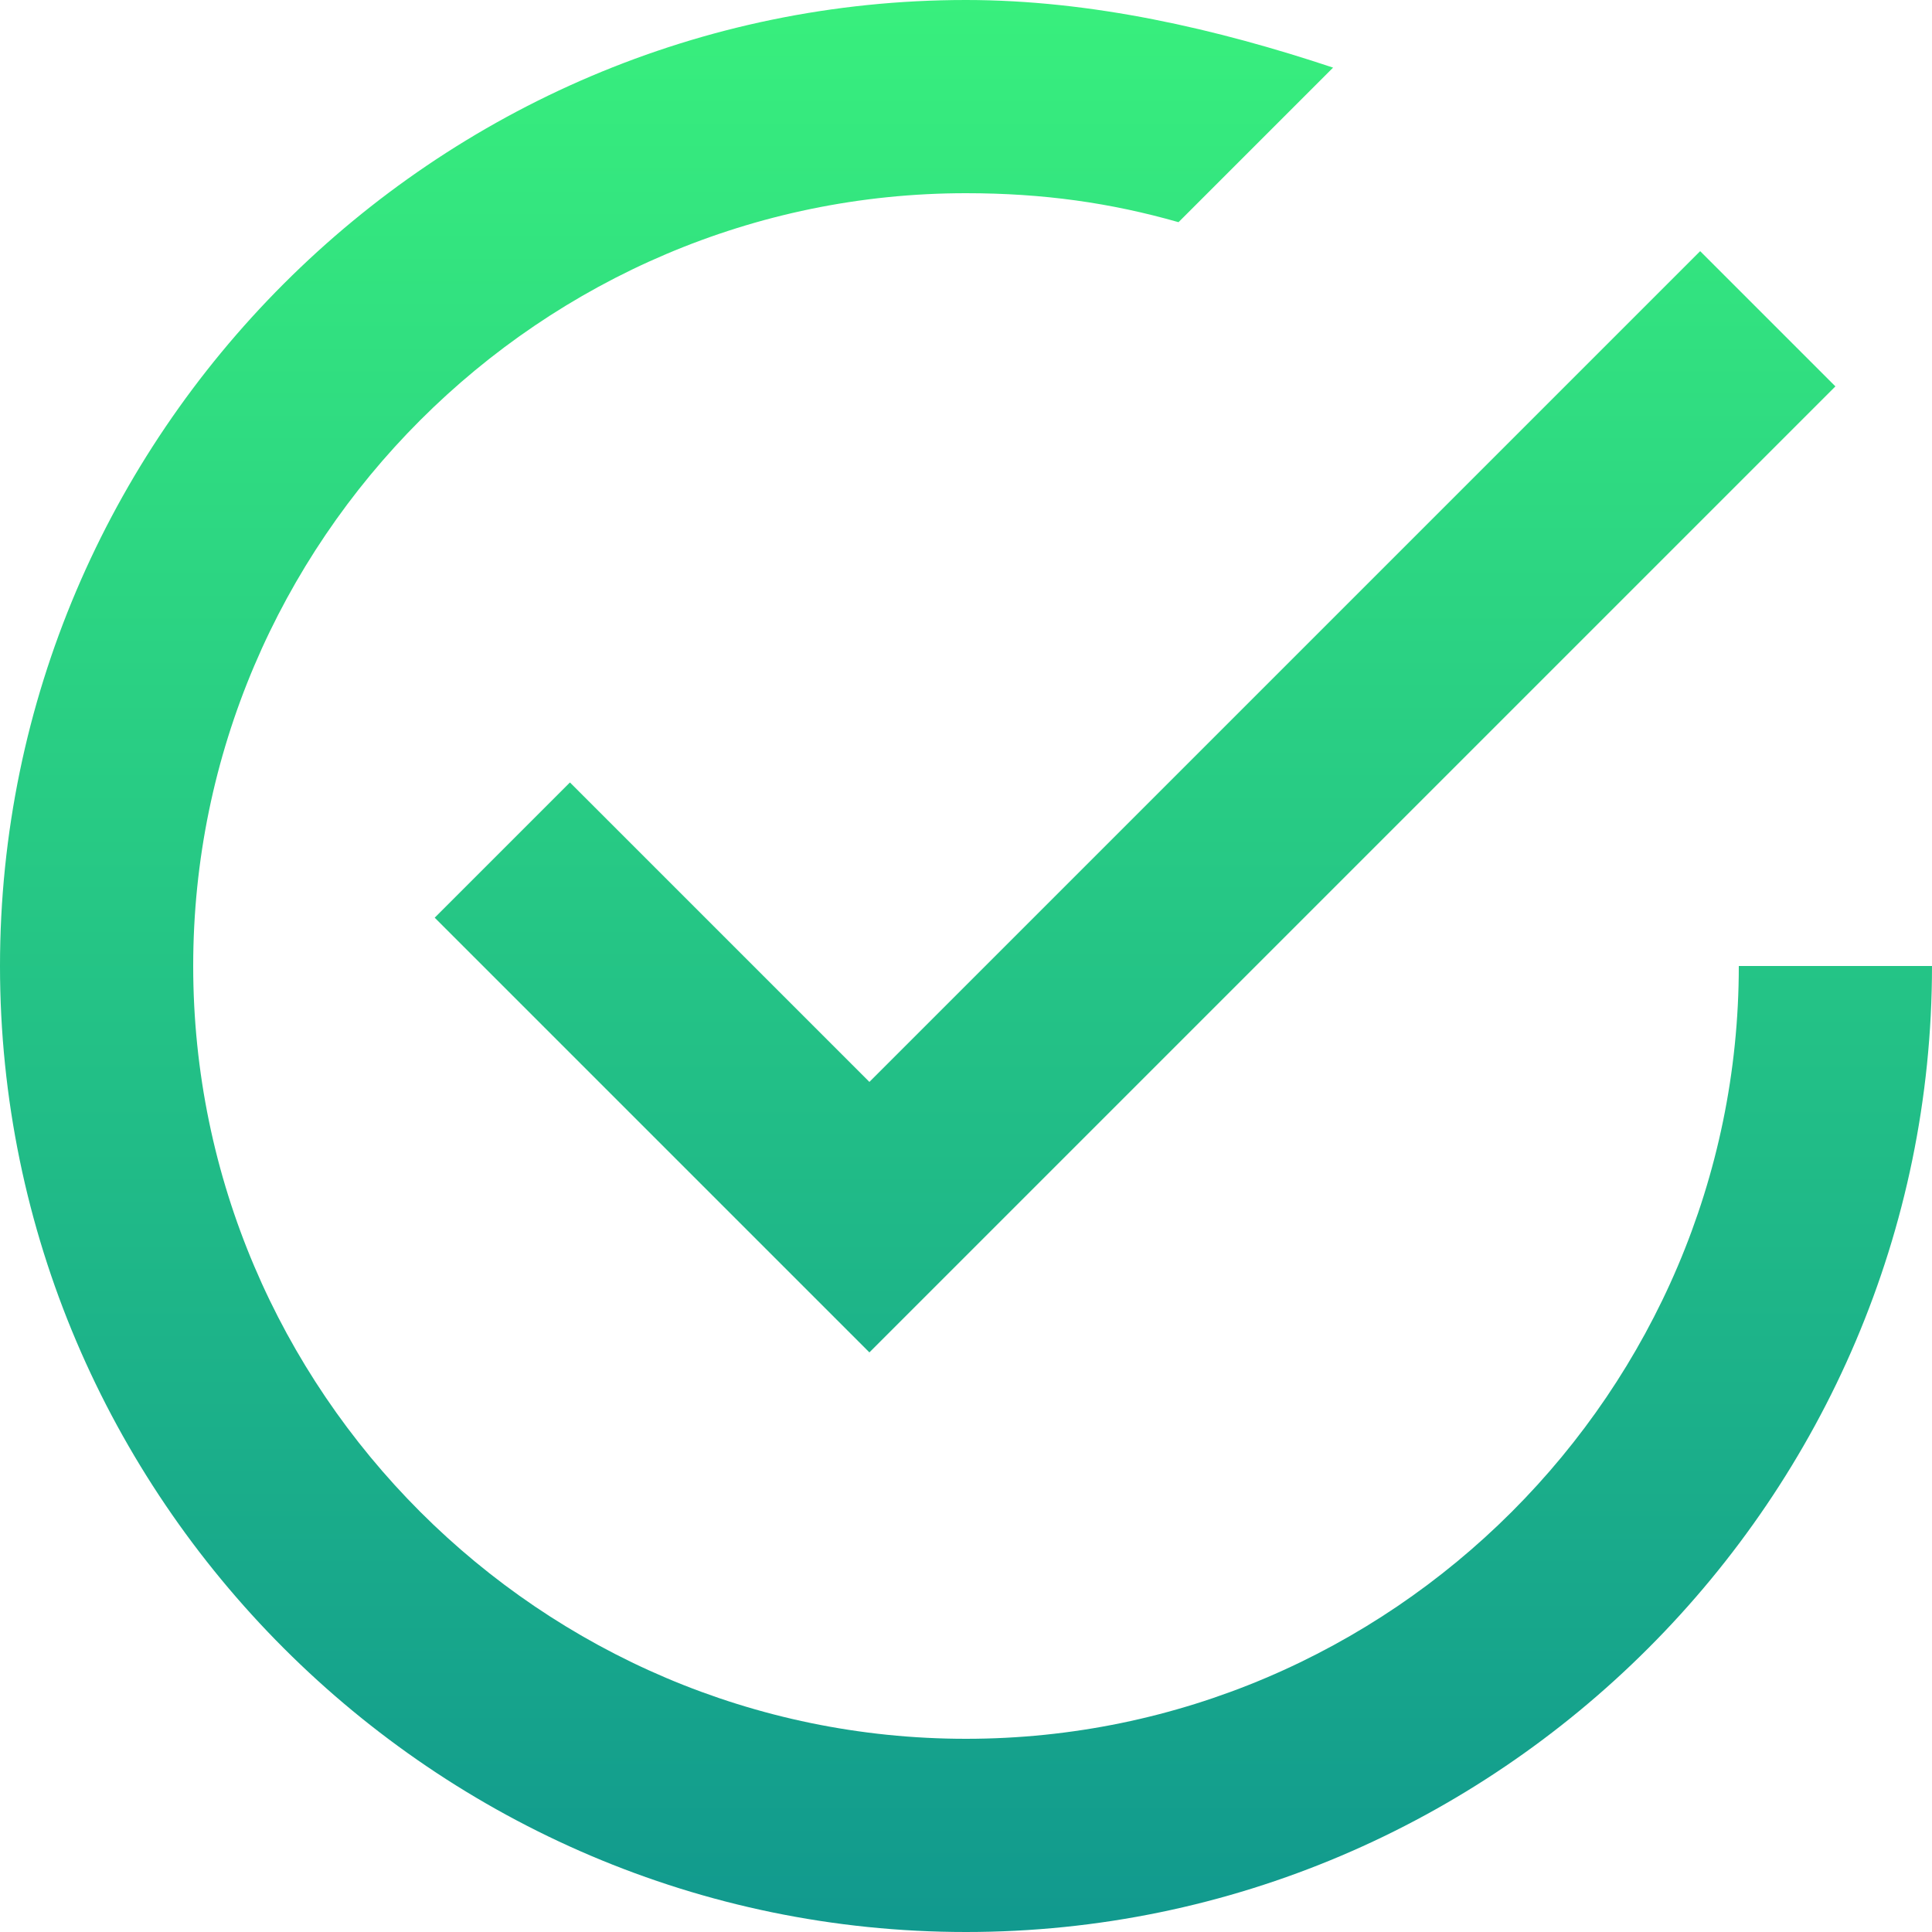 <svg width="40" height="40" viewBox="0 0 40 40" fill="none" xmlns="http://www.w3.org/2000/svg">
<path d="M11.8 16.2L9 19L18 28L38 8L35.2 5.2L18 22.4L11.8 16.2ZM36 20C36 28.8 28.8 36 20 36C11.2 36 4 28.8 4 20C4 11.2 11.2 4 20 4C21.6 4 23 4.2 24.4 4.6L27.6 1.4C25.2 0.6 22.6 0 20 0C9 0 0 9 0 20C0 31 9 40 20 40C31 40 40 31 40 20H36Z" fill="url(#paint0_linear)"/>
<defs>
<linearGradient id="paint0_linear" x1="20" y1="0" x2="20" y2="40" gradientUnits="userSpaceOnUse">
<stop stop-color="#38EF7D"/>
<stop offset="1" stop-color="#11998E"/>
</linearGradient>
</defs>
</svg>

